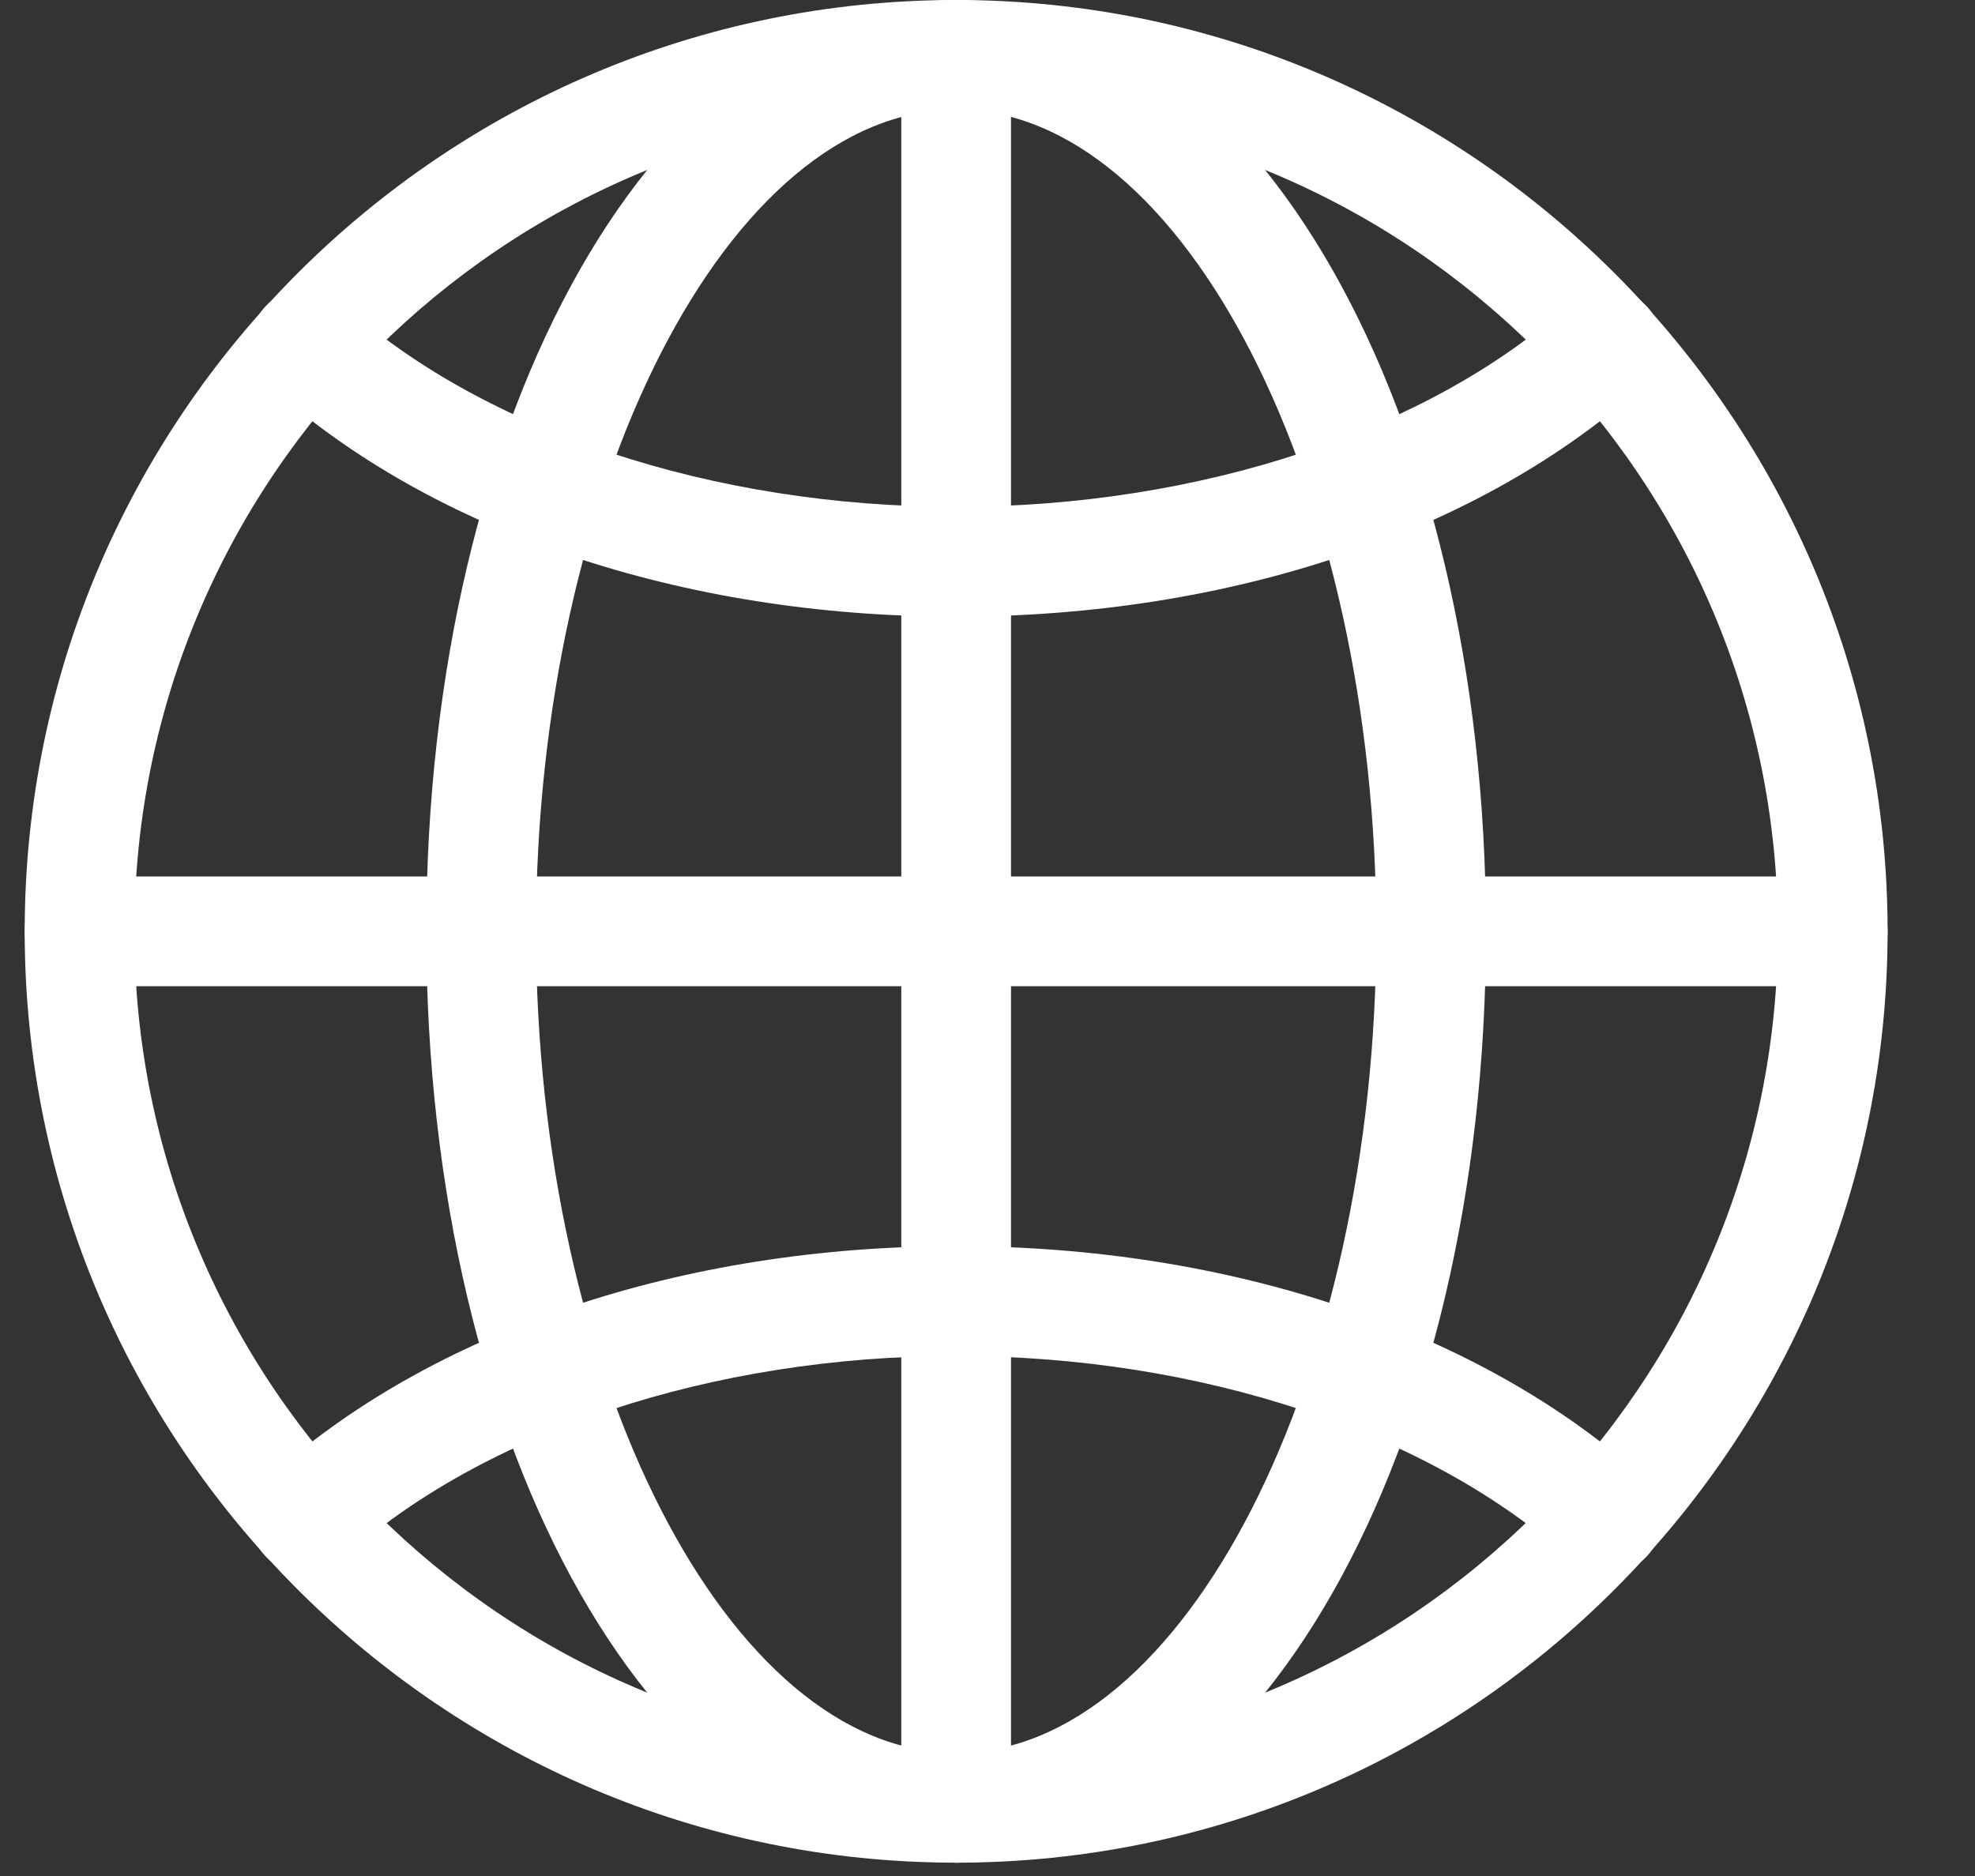 <svg xmlns="http://www.w3.org/2000/svg" width="20" height="19" viewBox="0 0 20 19">
    <rect x="0" y="0" width="20" height="19" fill="#333333" stroke="none"/>
    <g fill="none" fill-rule="evenodd">
        <g fill="#FFF">
            <g>
                <path d="M9.433 1.111c-4.589 0-8.322 3.733-8.322 8.322 0 4.588 3.733 8.32 8.322 8.32 4.588 0 8.321-3.732 8.321-8.32 0-4.589-3.733-8.322-8.321-8.322m0 17.754C4.23 18.865 0 14.634 0 9.433 0 4.23 4.231 0 9.433 0c5.2 0 9.432 4.231 9.432 9.433 0 5.2-4.231 9.432-9.432 9.432" transform="translate(-1271, -53) translate(1271.25, 53)"/>
                <path d="M9.433 1.111c-2.306 0-4.255 3.811-4.255 8.322 0 4.51 1.949 8.32 4.255 8.32s4.254-3.81 4.254-8.32S11.739 1.11 9.433 1.11m0 17.754c-3.01 0-5.366-4.143-5.366-9.432C4.067 4.143 6.424 0 9.433 0c3.008 0 5.365 4.143 5.365 9.433 0 5.289-2.357 9.432-5.365 9.432" transform="translate(-1271, -53) translate(1271.25, 53)"/>
                <path d="M16.022 15.936c-.132 0-.266-.047-.372-.143-1.428-1.29-3.753-2.06-6.217-2.06-2.465 0-4.79.77-6.217 2.06-.228.206-.58.188-.785-.04-.206-.228-.188-.58.04-.785 1.65-1.492 4.188-2.347 6.962-2.347 2.773 0 5.31.855 6.962 2.347.228.206.246.557.04.785-.11.121-.261.183-.413.183M9.433 6.245c-2.774 0-5.311-.856-6.963-2.348-.227-.206-.245-.557-.04-.785.206-.227.558-.245.785-.04 1.429 1.29 3.753 2.061 6.218 2.061s4.789-.77 6.217-2.06c.228-.206.58-.188.785.04.206.227.188.578-.04.784-1.651 1.492-4.189 2.348-6.962 2.348M18.31 9.988H.556C.249 9.988 0 9.74 0 9.433c0-.307.249-.556.556-.556H18.31c.307 0 .555.249.555.556 0 .307-.248.555-.555.555" transform="translate(-1271, -53) translate(1271.25, 53)"/>
                <path d="M9.433 18.865c-.307 0-.556-.249-.556-.555V.556c0-.307.249-.556.556-.556.307 0 .555.249.555.556V18.31c0 .306-.248.555-.555.555" transform="translate(-1271, -53) translate(1271.25, 53)"/>
            </g>
        </g>
    </g>
</svg>
